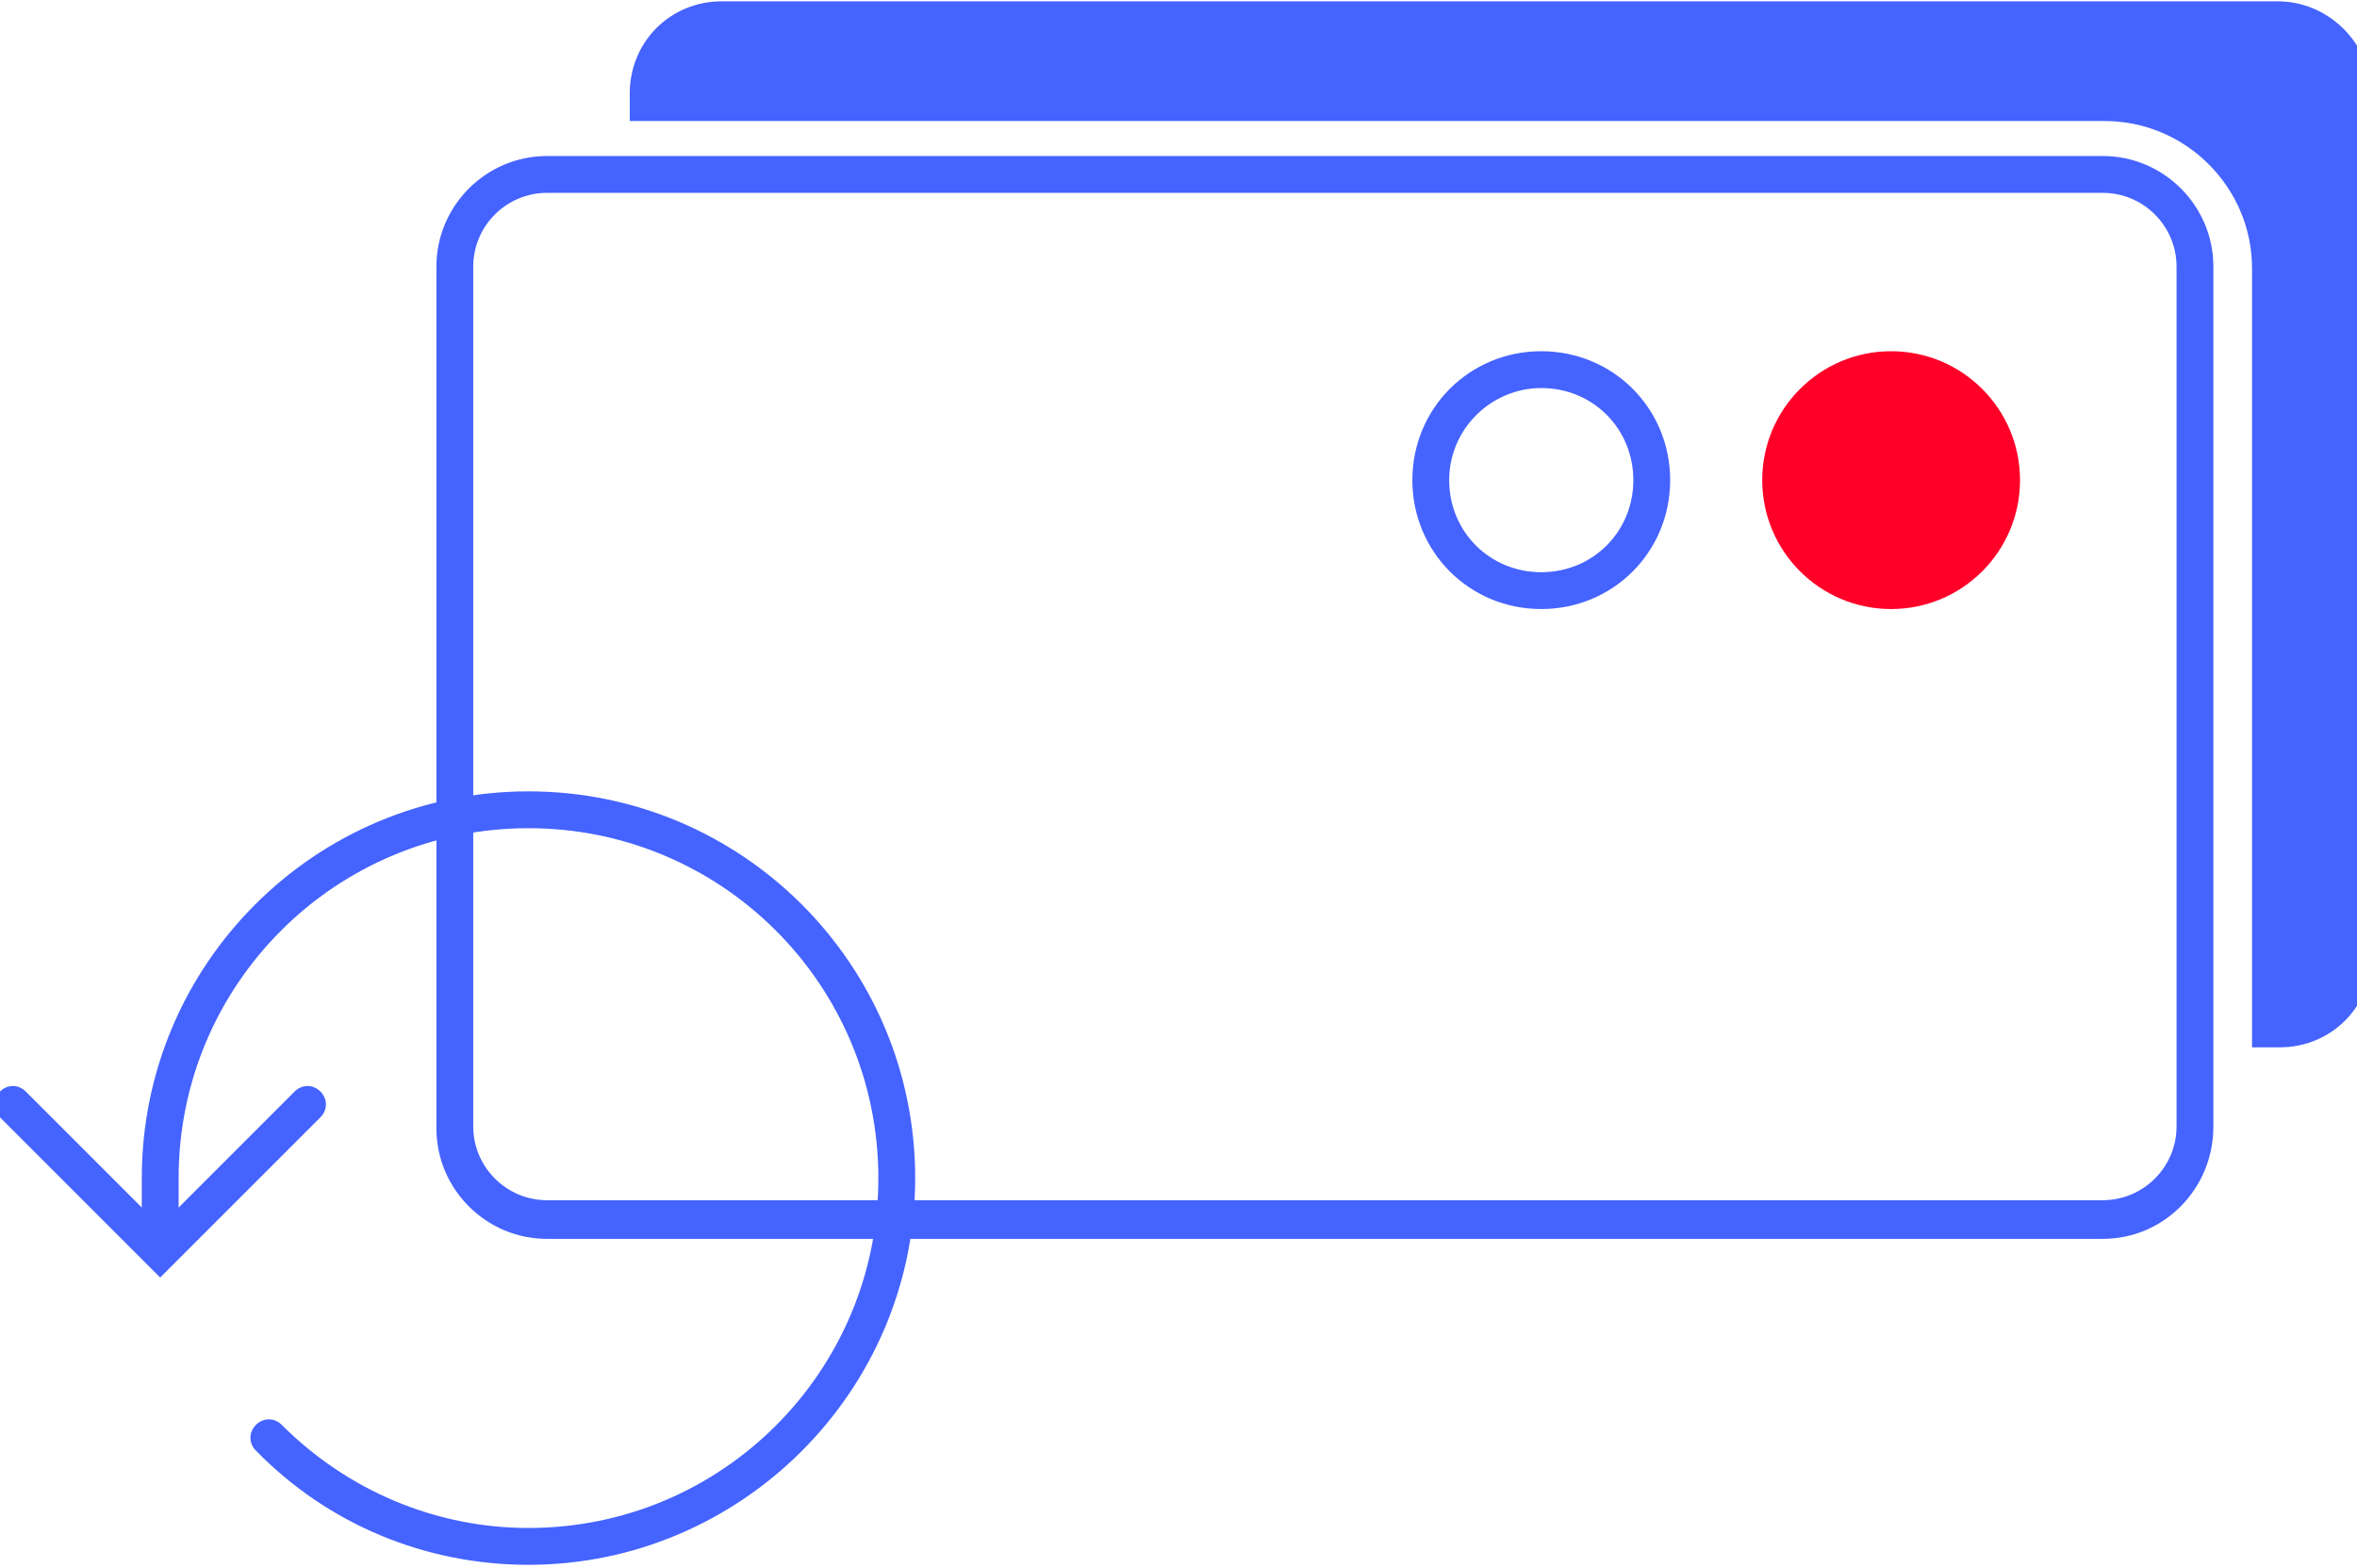 <svg width="457" height="304" viewBox="0 0 457 304" fill="none" xmlns="http://www.w3.org/2000/svg">
<path d="M441.648 0.258H139.957C129.96 0.258 122.105 8.113 122.105 18.109V23.465H408.087C423.797 23.465 436.65 36.318 436.65 52.027V203.052H442.005C452.002 203.052 459.857 195.197 459.857 185.2V18.109C459.5 8.113 451.288 0.258 441.648 0.258Z" fill="#4563FF"/>
<path d="M407.73 240.184H106.039C94.257 240.184 84.617 230.545 84.617 218.762V51.672C84.617 39.89 94.257 30.25 106.039 30.25H407.73C419.512 30.25 429.152 39.89 429.152 51.672V218.405C429.152 230.544 419.512 240.184 407.73 240.184ZM106.039 37.391C98.184 37.391 91.758 43.817 91.758 51.672V218.405C91.758 226.26 98.184 232.687 106.039 232.687H407.73C415.585 232.687 422.012 226.26 422.012 218.405V51.672C422.012 43.817 415.585 37.391 407.73 37.391H106.039Z" fill="#4563FF"/>
<path d="M298.836 75.234C308.833 75.234 316.688 83.089 316.688 93.086C316.688 103.083 308.833 110.938 298.836 110.938C288.839 110.938 280.984 103.083 280.984 93.086C280.984 83.089 289.196 75.234 298.836 75.234ZM298.836 68.094C284.912 68.094 273.844 79.162 273.844 93.086C273.844 107.01 284.912 118.078 298.836 118.078C312.76 118.078 323.828 107.01 323.828 93.086C323.828 79.162 312.76 68.094 298.836 68.094Z" fill="#4563FF"/>
<path d="M366.672 118.078C380.475 118.078 391.664 106.889 391.664 93.086C391.664 79.283 380.475 68.094 366.672 68.094C352.869 68.094 341.68 79.283 341.68 93.086C341.68 106.889 352.869 118.078 366.672 118.078Z" fill="#FF0029"/>
<path d="M102.469 303.379C82.475 303.379 63.552 295.524 49.628 281.243C48.2 279.815 48.2 277.673 49.628 276.245C51.056 274.816 53.198 274.816 54.627 276.245C67.48 289.098 84.617 296.238 102.469 296.238C139.957 296.238 170.305 265.891 170.305 228.402C170.305 190.914 139.957 160.566 102.469 160.566C64.981 160.566 34.633 190.914 34.633 228.402V239.113C34.633 241.255 33.205 242.684 31.062 242.684C28.92 242.684 27.492 241.255 27.492 239.113V228.402C27.492 186.987 61.053 153.426 102.469 153.426C143.884 153.426 177.445 186.987 177.445 228.402C177.445 269.818 143.527 303.379 102.469 303.379Z" fill="#4563FF"/>
<path d="M31.062 247.682L0.001 216.62C-1.427 215.192 -1.427 213.05 0.001 211.622C1.429 210.194 3.571 210.194 4.999 211.622L31.062 237.685L57.126 211.622C58.554 210.194 60.696 210.194 62.124 211.622C63.552 213.05 63.552 215.192 62.124 216.62L31.062 247.682Z" fill="#4563FF"/>
</svg>

